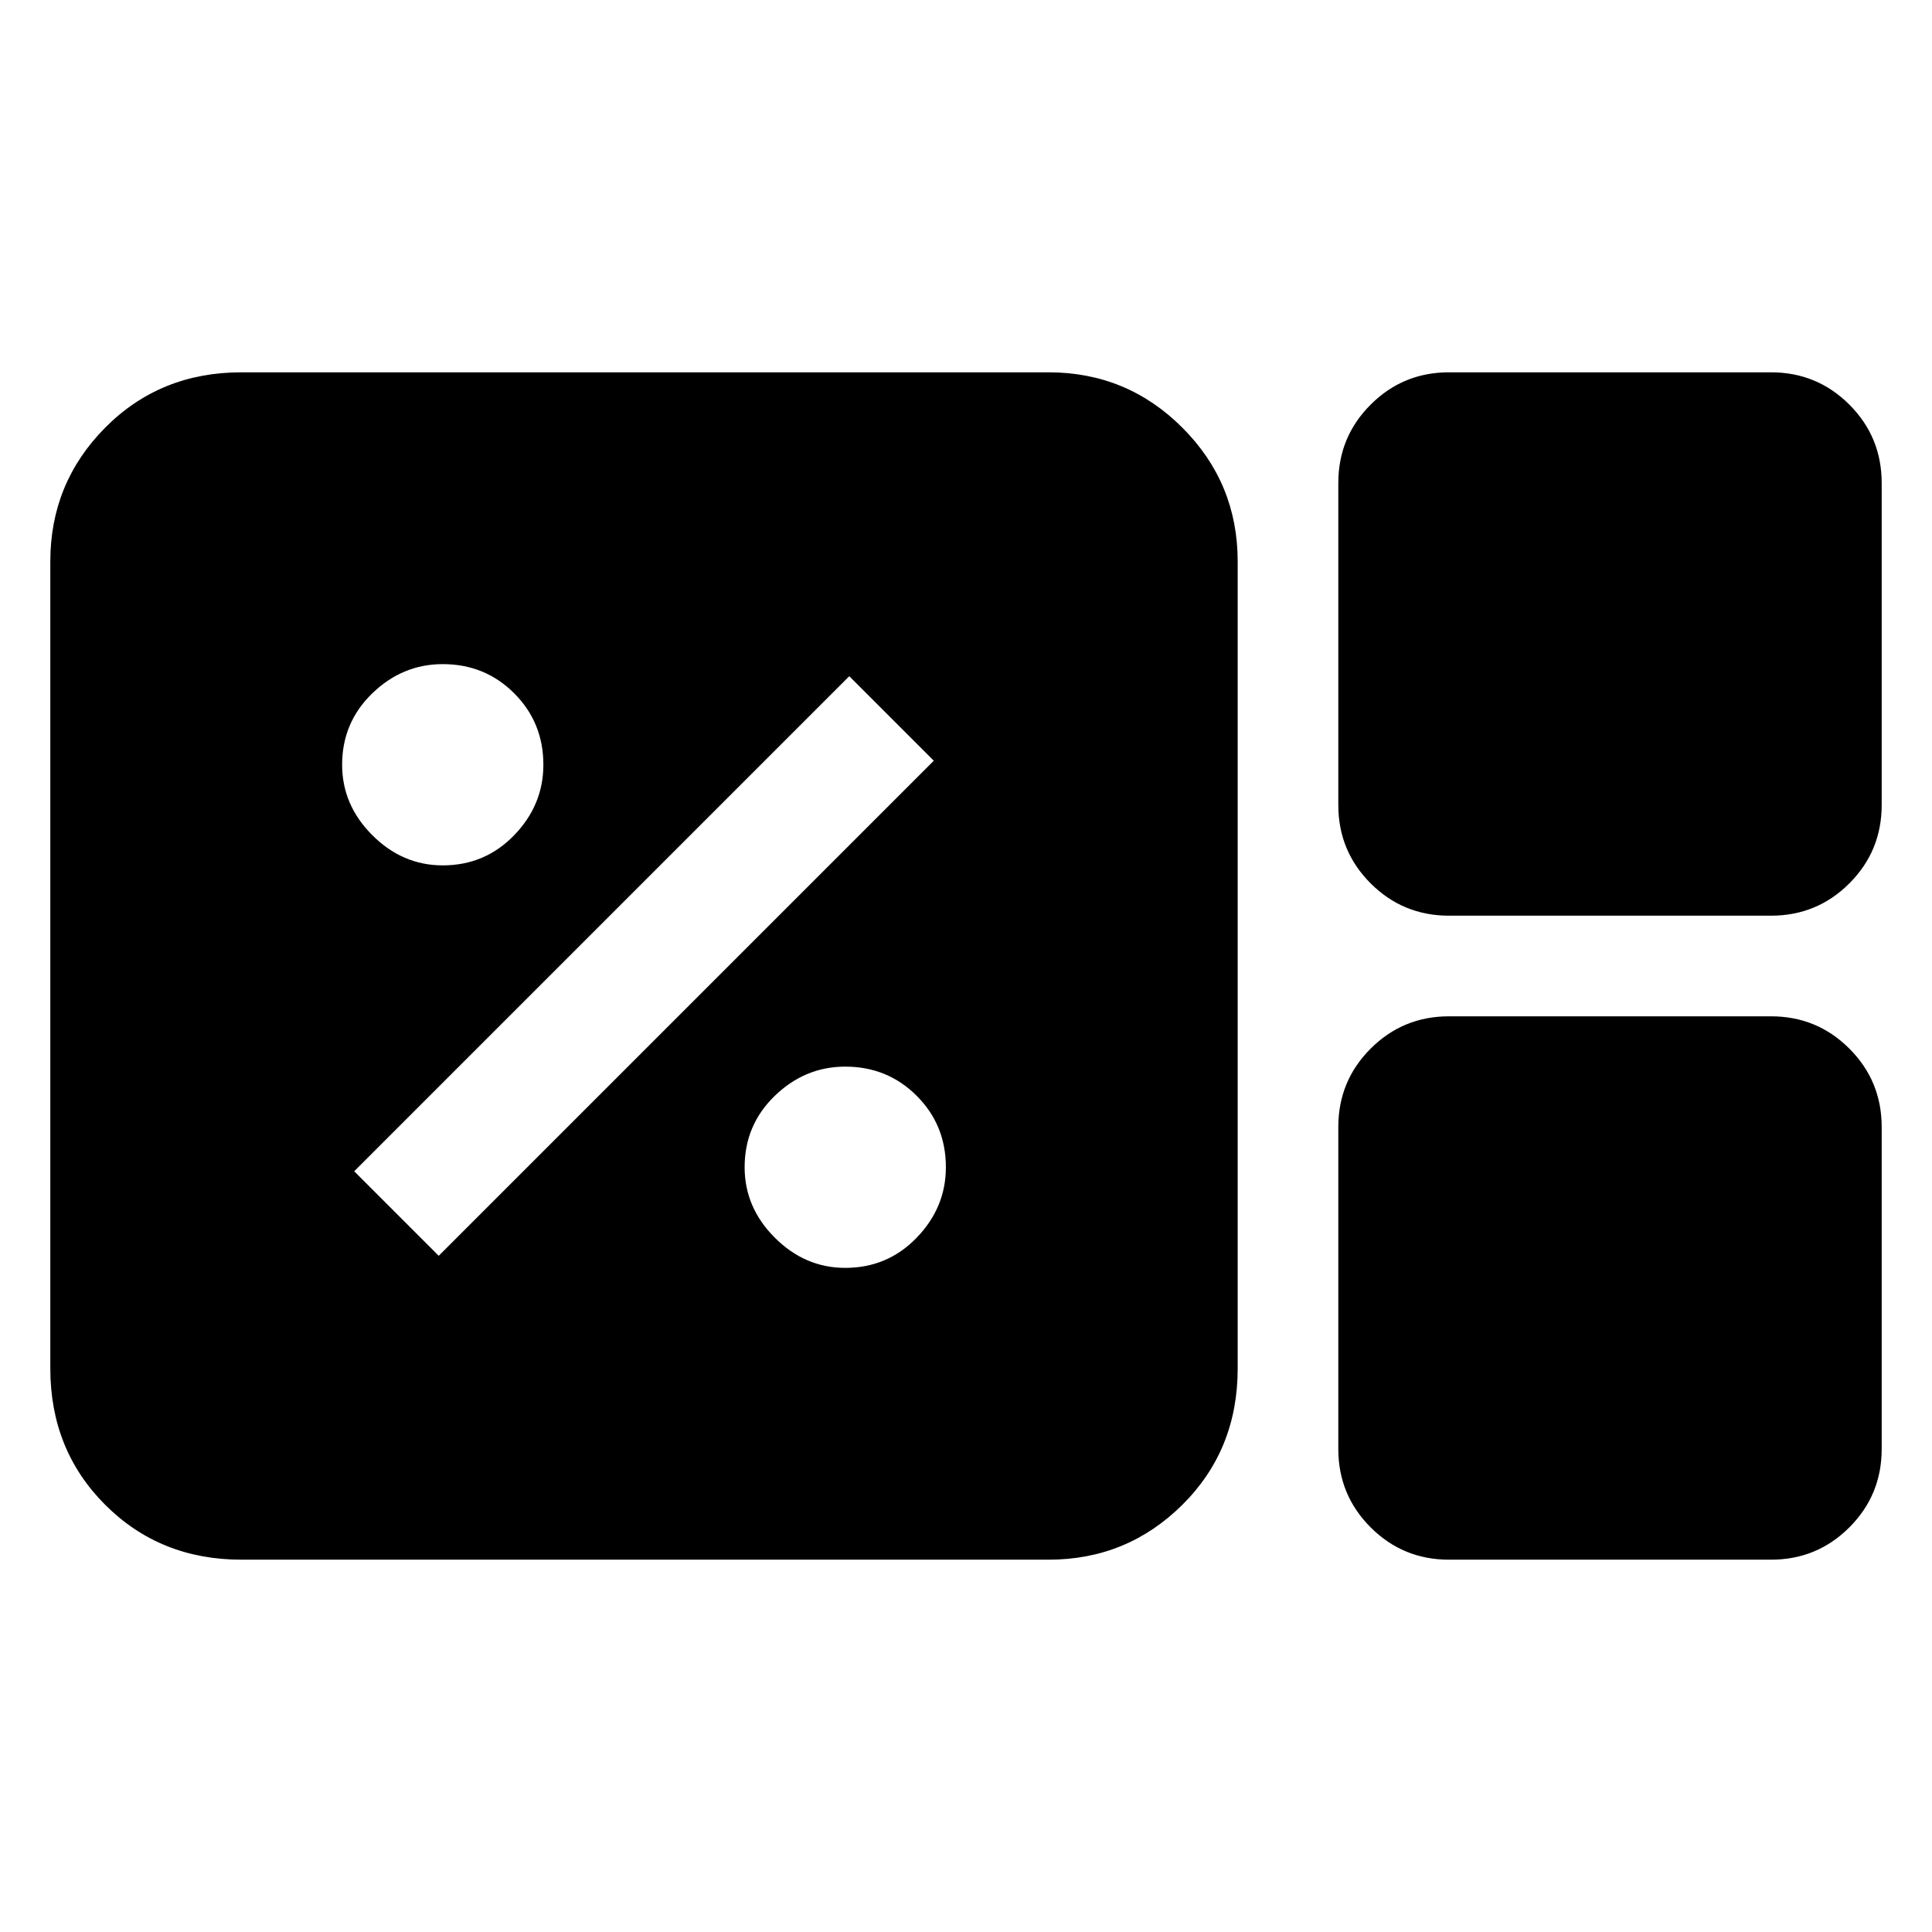 <svg xmlns="http://www.w3.org/2000/svg" width="48" height="48" viewBox="0 96 960 960"><path d="M120 871q-40.463 0-67.731-27.269Q25 816.463 25 776V375q0-39 27.269-66.5Q79.537 281 120 281h401q39 0 66.5 27.5T615 375v401q0 40.463-27.5 67.731Q560 871 521 871H120Zm600-320q-22.875 0-38.938-16.062Q665 518.875 665 496V336q0-22.875 16.062-38.938Q697.125 281 720 281h160q22.875 0 38.938 16.062Q935 313.125 935 336v160q0 22.875-16.062 38.938Q902.875 551 880 551H720Zm0 320q-22.875 0-38.938-16.062Q665 838.875 665 816V656q0-22.875 16.062-38.938Q697.125 601 720 601h160q22.875 0 38.938 16.062Q935 633.125 935 656v160q0 22.875-16.062 38.938Q902.875 871 880 871H720ZM420 726q21 0 35.5-15t14.5-35q0-21-14.5-35.5T420 626q-20 0-35 14.5T370 676q0 20 15 35t35 15Zm-202-6 246-246-42-42-246 246 42 42Zm2-194q21 0 35.5-15t14.5-35q0-21-14.5-35.5T220 426q-20 0-35 14.5T170 476q0 20 15 35t35 15Z"/></svg>